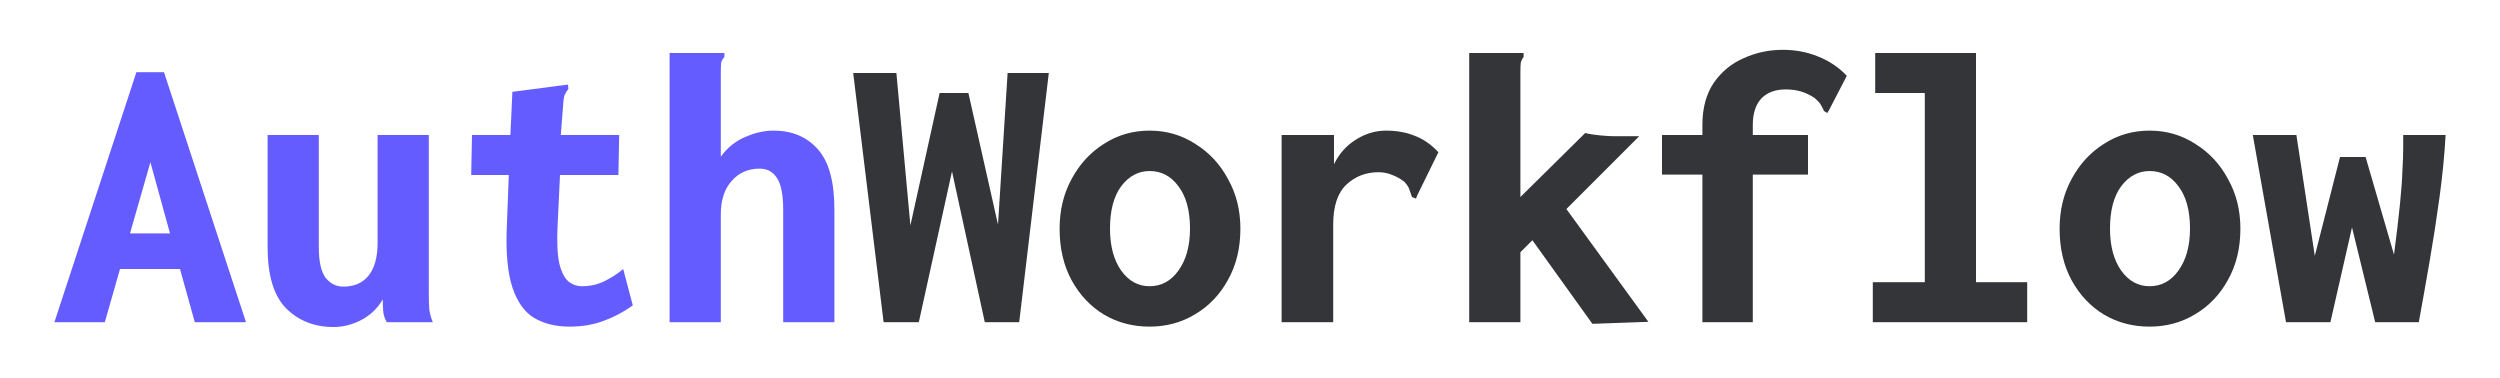 <svg width="225" height="34" viewBox="0 0 225 34" fill="none" xmlns="http://www.w3.org/2000/svg">
<g filter="url(#filter0_d)">
<path d="M17.532 25L16.2 20.212H10.8L9.432 25H4.896L12.276 2.5H14.76L22.14 25H17.532ZM13.536 10.6L11.7 17.008H15.3L13.536 10.6ZM30.024 25.432C28.296 25.432 26.868 24.868 25.74 23.74C24.636 22.612 24.084 20.776 24.084 18.232V8.152H28.692V18.232C28.692 19.528 28.896 20.452 29.304 21.004C29.736 21.532 30.264 21.796 30.888 21.796C31.872 21.796 32.628 21.472 33.156 20.824C33.708 20.152 33.984 19.156 33.984 17.836V8.152H38.592V22.3C38.592 22.852 38.604 23.344 38.628 23.776C38.676 24.184 38.784 24.592 38.952 25H34.812C34.62 24.664 34.512 24.328 34.488 23.992C34.464 23.632 34.452 23.284 34.452 22.948C33.948 23.788 33.288 24.412 32.472 24.82C31.68 25.228 30.864 25.432 30.024 25.432ZM51.264 25.396C50.016 25.396 48.948 25.132 48.06 24.604C47.196 24.076 46.548 23.164 46.116 21.868C45.684 20.548 45.516 18.736 45.612 16.432L45.792 11.752H42.408L42.48 8.152H45.936L46.116 4.264L50.796 3.652L51.12 3.616L51.156 4.012C51.036 4.156 50.928 4.324 50.832 4.516C50.76 4.684 50.712 4.972 50.688 5.38L50.472 8.152H55.728L55.656 11.752H50.4L50.184 16.252C50.112 17.716 50.16 18.856 50.328 19.672C50.52 20.464 50.796 21.016 51.156 21.328C51.516 21.616 51.924 21.76 52.38 21.76C53.124 21.76 53.808 21.604 54.432 21.292C55.056 20.98 55.608 20.62 56.088 20.212L56.952 23.488C56.112 24.088 55.224 24.556 54.288 24.892C53.376 25.228 52.368 25.396 51.264 25.396ZM60.264 0.772H65.196V1.132C65.052 1.276 64.956 1.444 64.908 1.636C64.884 1.804 64.872 2.08 64.872 2.464V10.096C65.472 9.28 66.204 8.692 67.068 8.332C67.932 7.948 68.784 7.756 69.624 7.756C71.28 7.756 72.6 8.308 73.584 9.412C74.592 10.516 75.096 12.328 75.096 14.848V25H70.488V14.884C70.488 13.516 70.296 12.556 69.912 12.004C69.552 11.452 69.036 11.176 68.364 11.176C67.332 11.176 66.492 11.548 65.844 12.292C65.196 13.012 64.872 14.02 64.872 15.316V25H60.264V0.772Z" fill="#645CFF"/>
<path d="M79.524 25L76.788 2.572H80.676L81.936 16.288L84.564 4.372H87.156L89.82 16.216L90.684 2.572H94.392L91.728 25H88.632L85.68 11.428L82.692 25H79.524ZM103.464 25.396C101.952 25.396 100.584 25.036 99.36 24.316C98.136 23.572 97.164 22.54 96.444 21.22C95.724 19.9 95.364 18.352 95.364 16.576C95.364 14.92 95.724 13.432 96.444 12.112C97.164 10.768 98.136 9.712 99.36 8.944C100.584 8.152 101.952 7.756 103.464 7.756C104.976 7.756 106.344 8.152 107.568 8.944C108.816 9.712 109.8 10.768 110.52 12.112C111.264 13.432 111.636 14.92 111.636 16.576C111.636 18.328 111.264 19.864 110.52 21.184C109.8 22.504 108.816 23.536 107.568 24.28C106.344 25.024 104.976 25.396 103.464 25.396ZM103.464 21.76C104.52 21.76 105.384 21.292 106.056 20.356C106.752 19.396 107.1 18.136 107.1 16.576C107.1 14.944 106.752 13.672 106.056 12.76C105.384 11.848 104.52 11.392 103.464 11.392C102.456 11.392 101.604 11.848 100.908 12.76C100.236 13.672 99.9 14.944 99.9 16.576C99.9 18.136 100.236 19.396 100.908 20.356C101.58 21.292 102.432 21.76 103.464 21.76ZM115.344 8.152H120.06V10.78C120.516 9.844 121.164 9.112 122.004 8.584C122.868 8.032 123.78 7.756 124.74 7.756C125.7 7.756 126.564 7.912 127.332 8.224C128.1 8.512 128.808 9.004 129.456 9.7L127.548 13.588L127.44 13.876L127.08 13.732C127.008 13.54 126.936 13.336 126.864 13.12C126.816 12.904 126.66 12.652 126.396 12.364C126.06 12.1 125.7 11.896 125.316 11.752C124.932 11.584 124.512 11.5 124.056 11.5C122.928 11.5 121.968 11.872 121.176 12.616C120.384 13.36 119.988 14.56 119.988 16.216V25H115.344V8.152ZM137.916 17.62L136.836 18.7V25H132.228V0.772H137.124V1.132C137.004 1.276 136.92 1.444 136.872 1.636C136.848 1.804 136.836 2.08 136.836 2.464V13.732L142.668 7.972C143.052 8.068 143.508 8.14 144.036 8.188C144.564 8.236 144.972 8.26 145.26 8.26H147.528L140.976 14.812L148.356 24.964L143.316 25.144L137.916 17.62ZM153.216 11.716H149.58V8.152H153.216V7.252C153.216 5.74 153.552 4.48 154.224 3.472C154.92 2.464 155.82 1.72 156.924 1.24C158.028 0.736 159.204 0.484 160.452 0.484C161.604 0.484 162.672 0.688 163.656 1.096C164.664 1.504 165.516 2.08 166.212 2.824L164.628 5.884L164.448 6.172L164.16 5.992C164.088 5.824 164.004 5.656 163.908 5.488C163.812 5.296 163.608 5.068 163.296 4.804C162.888 4.54 162.48 4.348 162.072 4.228C161.664 4.108 161.208 4.048 160.704 4.048C159.768 4.048 159.036 4.324 158.508 4.876C158.004 5.428 157.752 6.22 157.752 7.252V8.152H162.72V11.716H157.752V25H153.216V11.716ZM168.552 25V21.4H173.232V4.372H168.768V0.772H177.84V21.4H182.448V25H168.552ZM193.464 25.396C191.952 25.396 190.584 25.036 189.36 24.316C188.136 23.572 187.164 22.54 186.444 21.22C185.724 19.9 185.364 18.352 185.364 16.576C185.364 14.92 185.724 13.432 186.444 12.112C187.164 10.768 188.136 9.712 189.36 8.944C190.584 8.152 191.952 7.756 193.464 7.756C194.976 7.756 196.344 8.152 197.568 8.944C198.816 9.712 199.8 10.768 200.52 12.112C201.264 13.432 201.636 14.92 201.636 16.576C201.636 18.328 201.264 19.864 200.52 21.184C199.8 22.504 198.816 23.536 197.568 24.28C196.344 25.024 194.976 25.396 193.464 25.396ZM193.464 21.76C194.52 21.76 195.384 21.292 196.056 20.356C196.752 19.396 197.1 18.136 197.1 16.576C197.1 14.944 196.752 13.672 196.056 12.76C195.384 11.848 194.52 11.392 193.464 11.392C192.456 11.392 191.604 11.848 190.908 12.76C190.236 13.672 189.9 14.944 189.9 16.576C189.9 18.136 190.236 19.396 190.908 20.356C191.58 21.292 192.432 21.76 193.464 21.76ZM205.74 25L202.752 8.152H206.676L208.332 19.024L210.6 10.132H212.904L215.46 18.916C215.7 17.068 215.88 15.544 216 14.344C216.12 13.144 216.192 12.16 216.216 11.392C216.264 10.6 216.288 9.892 216.288 9.268V8.152H220.104C220.008 9.904 219.828 11.752 219.564 13.696C219.3 15.64 219 17.584 218.664 19.528C218.328 21.472 218.004 23.296 217.692 25H213.768L211.68 16.468L209.736 25H205.74Z" fill="#333538"/>
</g>
<defs>
<filter id="filter0_d" x="0.896" y="0.484" width="223.208" height="32.948" filterUnits="userSpaceOnUse" color-interpolation-filters="sRGB">
<feFlood flood-opacity="0" result="BackgroundImageFix"/>
<feColorMatrix in="SourceAlpha" type="matrix" values="0 0 0 0 0 0 0 0 0 0 0 0 0 0 0 0 0 0 127 0" result="hardAlpha"/>
<feOffset dy="4"/>
<feGaussianBlur stdDeviation="2"/>
<feColorMatrix type="matrix" values="0 0 0 0 0 0 0 0 0 0 0 0 0 0 0 0 0 0 0.25 0"/>
<feBlend mode="normal" in2="BackgroundImageFix" result="effect1_dropShadow"/>
<feBlend mode="normal" in="SourceGraphic" in2="effect1_dropShadow" result="shape"/>
</filter>
</defs>
</svg>
